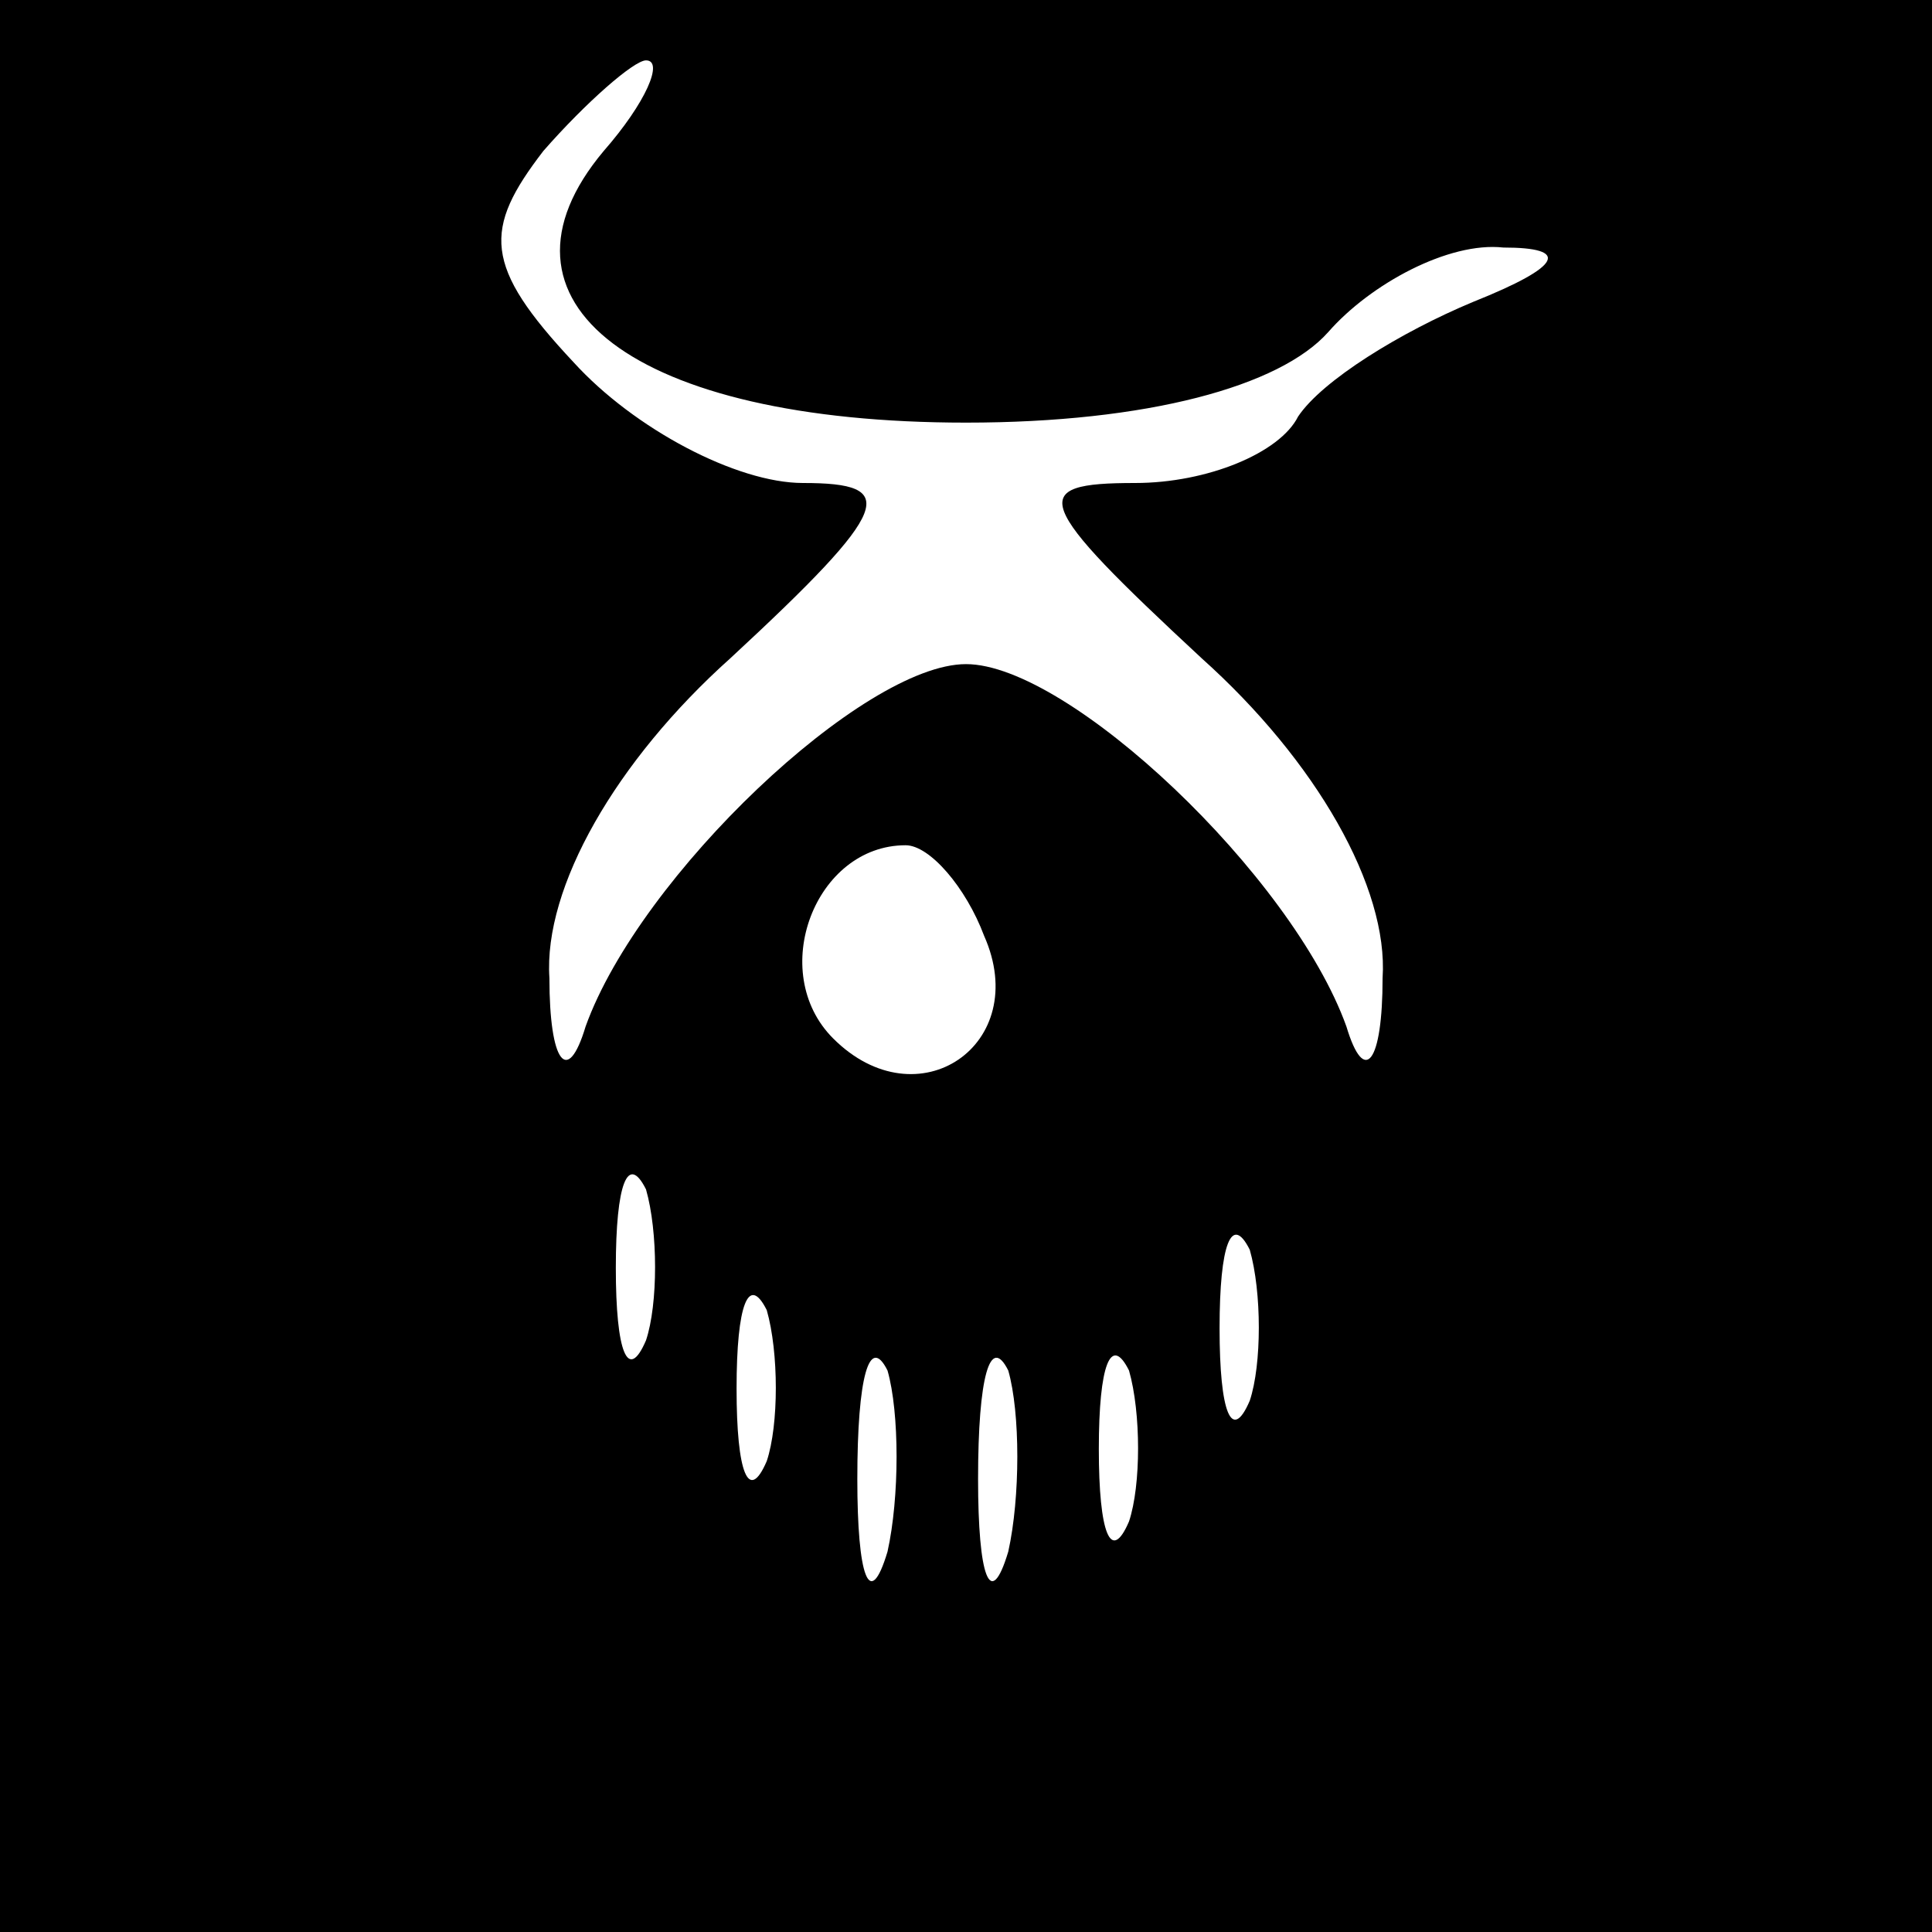 <?xml version="1.0" standalone="no"?>
<!DOCTYPE svg PUBLIC "-//W3C//DTD SVG 20010904//EN"
 "http://www.w3.org/TR/2001/REC-SVG-20010904/DTD/svg10.dtd">
<svg version="1.0" xmlns="http://www.w3.org/2000/svg"
 width="32pt" height="32pt" viewBox="0 0 32 32"
 preserveAspectRatio="xMidYMid meet">
<rect x="0" y="0" width="32" height="32" fill="#808080" stroke="none"/>
<g transform="translate(0,32) scale(0.1,-0.1)"
fill="#000000" stroke="none">
<path fill="#000000" stroke="none" d="M0 160 l0 -160 160 0 160 0 0 160 0
160 -160 0 -160 0 0 -160z"/>
<path fill="#ffffff" stroke="none" d="M100 295 c-21 -25 5 -45 60 -45 30 0
52 6 60 15 7 8 20 15 29 14 11 0 10 -3 -5 -9 -12 -5 -25 -13 -29 -19 -3 -6
-15 -11 -27 -11 -18 0 -17 -3 11 -29 19 -17 31 -38 30 -53 0 -14 -3 -18 -6 -8
-9 25 -46 60 -63 60 -17 0 -54 -35 -63 -60 -3 -10 -6 -6 -6 8 -1 15 11 36 30
53 27 25 28 29 12 29 -11 0 -28 9 -38 20 -15 16 -15 22 -5 35 7 8 15 15 17 15
3 0 0 -7 -7 -15z"/>
<path fill="#ffffff" stroke="none" d="M163 165 c8 -18 -11 -31 -25 -17 -11
11 -3 32 12 32 4 0 10 -7 13 -15z"/>
<path fill="#ffffff" stroke="none" d="M107 98 c-3 -7 -5 -2 -5 12 0 14 2 19
5 13 2 -7 2 -19 0 -25z"/>
<path fill="#ffffff" stroke="none" d="M207 88 c-3 -7 -5 -2 -5 12 0 14 2 19
5 13 2 -7 2 -19 0 -25z"/>
<path fill="#ffffff" stroke="none" d="M127 78 c-3 -7 -5 -2 -5 12 0 14 2 19
5 13 2 -7 2 -19 0 -25z"/>
<path fill="#ffffff" stroke="none" d="M147 63 c-3 -10 -5 -4 -5 12 0 17 2 24
5 18 2 -7 2 -21 0 -30z"/>
<path fill="#ffffff" stroke="none" d="M167 63 c-3 -10 -5 -4 -5 12 0 17 2 24
5 18 2 -7 2 -21 0 -30z"/>
<path fill="#ffffff" stroke="none" d="M187 68 c-3 -7 -5 -2 -5 12 0 14 2 19
5 13 2 -7 2 -19 0 -25z"/>
</g>
</svg>

